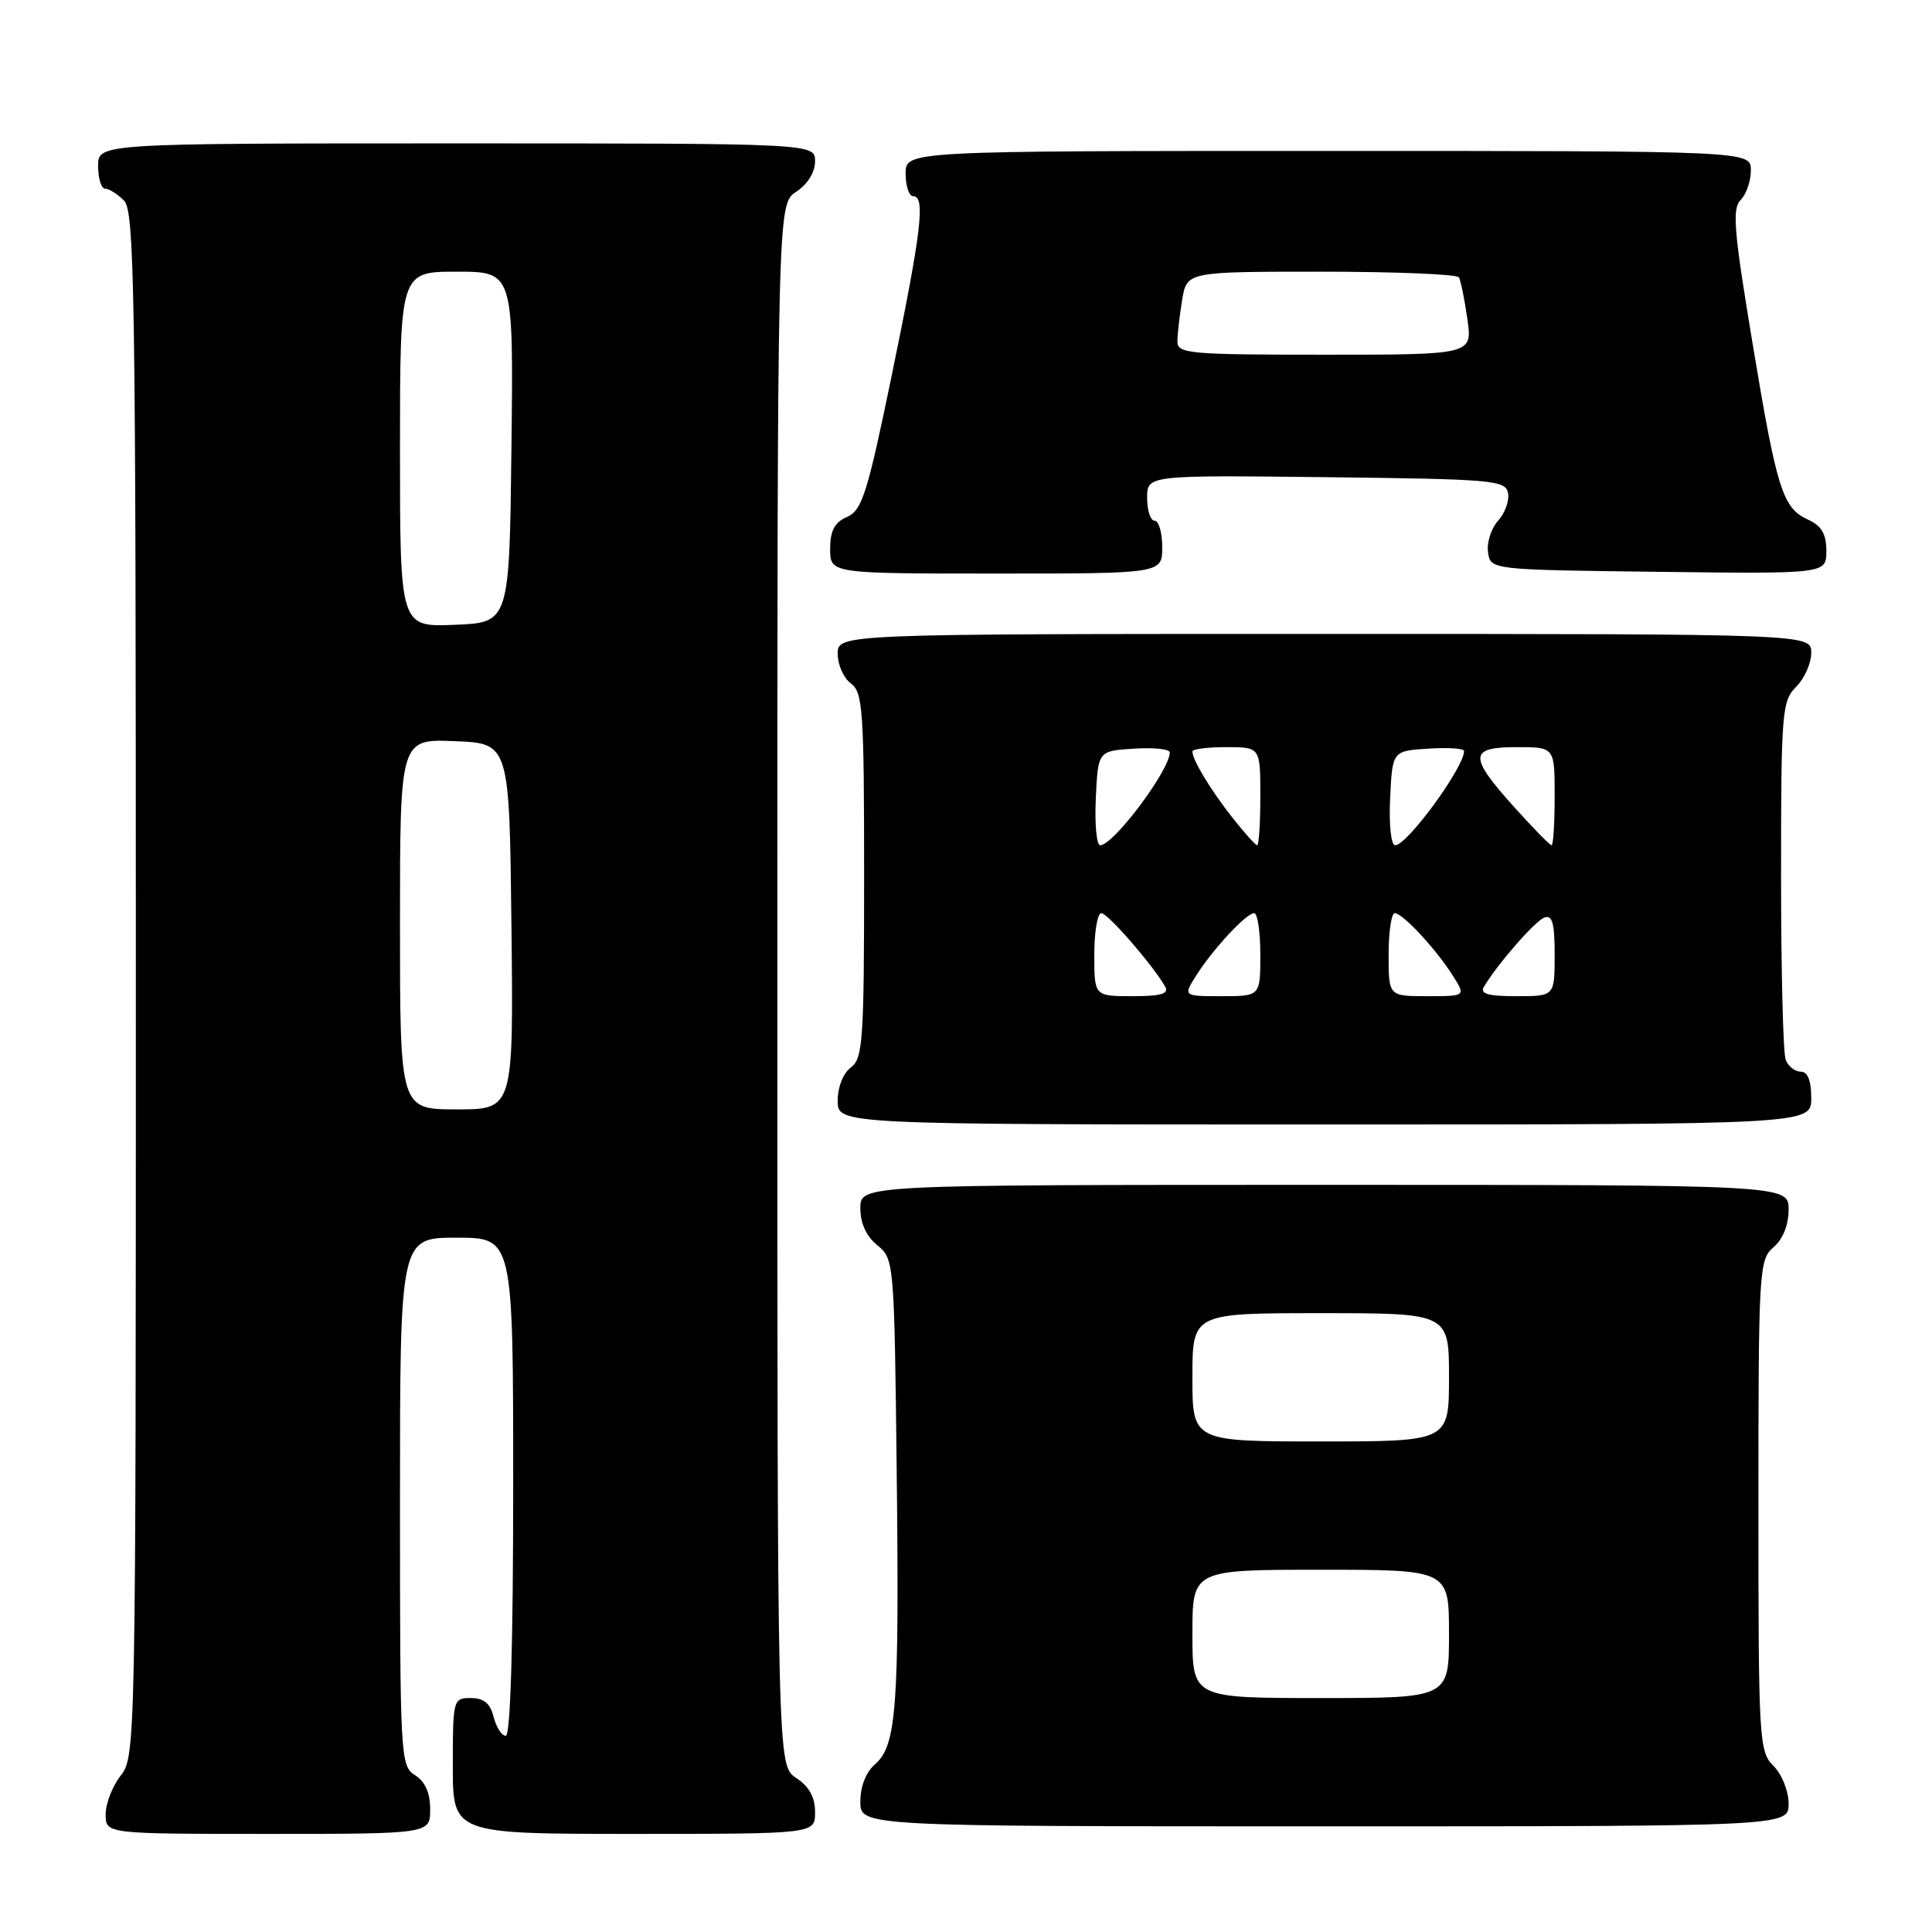 <?xml version="1.0" encoding="UTF-8" standalone="no"?>
<!DOCTYPE svg PUBLIC "-//W3C//DTD SVG 1.1//EN" "http://www.w3.org/Graphics/SVG/1.1/DTD/svg11.dtd" >
<svg xmlns="http://www.w3.org/2000/svg" xmlns:xlink="http://www.w3.org/1999/xlink" version="1.1" viewBox="0 0 256 256">
 <g >
 <path fill="currentColor"
d=" M 57.00 239.74 C 57.00 237.56 56.34 236.07 55.00 235.23 C 53.06 234.02 53.00 232.90 53.00 198.99 C 53.00 164.00 53.00 164.00 60.50 164.00 C 68.00 164.00 68.00 164.00 68.00 197.00 C 68.00 217.91 67.64 230.00 67.02 230.00 C 66.48 230.00 65.76 228.88 65.41 227.50 C 64.96 225.71 64.11 225.00 62.39 225.00 C 60.05 225.00 60.00 225.18 60.00 234.00 C 60.00 243.00 60.00 243.00 84.00 243.00 C 108.00 243.00 108.00 243.00 108.00 240.12 C 108.00 238.14 107.21 236.71 105.50 235.59 C 103.00 233.95 103.00 233.95 103.00 130.50 C 103.00 27.05 103.00 27.05 105.50 25.41 C 107.01 24.42 108.00 22.83 108.00 21.38 C 108.00 19.00 108.00 19.00 60.50 19.00 C 13.00 19.00 13.00 19.00 13.00 22.00 C 13.00 23.65 13.42 25.00 13.93 25.00 C 14.44 25.00 15.56 25.71 16.43 26.57 C 17.84 27.98 18.00 38.78 18.00 130.44 C 18.00 231.22 17.97 232.77 16.00 235.27 C 14.90 236.67 14.00 238.98 14.00 240.41 C 14.00 243.00 14.00 243.00 35.50 243.00 C 57.00 243.00 57.00 243.00 57.00 239.74 Z  M 237.00 239.00 C 237.00 237.33 236.11 235.11 235.00 234.00 C 233.08 232.08 233.00 230.67 233.00 199.49 C 233.00 168.22 233.08 166.92 235.00 165.27 C 236.24 164.20 237.00 162.32 237.00 160.28 C 237.00 157.00 237.00 157.00 175.50 157.00 C 114.00 157.00 114.00 157.00 114.00 160.09 C 114.00 162.09 114.79 163.82 116.25 165.00 C 118.47 166.80 118.50 167.16 118.82 195.16 C 119.17 226.31 118.79 231.34 115.93 233.79 C 114.75 234.80 114.00 236.72 114.00 238.72 C 114.00 242.00 114.00 242.00 175.50 242.00 C 237.00 242.00 237.00 242.00 237.00 239.00 Z  M 240.00 145.50 C 240.00 143.18 239.53 142.00 238.61 142.00 C 237.84 142.00 236.94 141.29 236.61 140.42 C 236.27 139.55 236.00 128.52 236.00 115.92 C 236.00 94.33 236.12 92.88 238.00 91.00 C 239.10 89.90 240.00 87.88 240.00 86.50 C 240.00 84.00 240.00 84.00 175.50 84.00 C 111.00 84.00 111.00 84.00 111.00 86.64 C 111.00 88.09 111.79 89.86 112.75 90.56 C 114.33 91.72 114.50 94.14 114.50 116.00 C 114.50 137.86 114.33 140.28 112.75 141.44 C 111.73 142.19 111.00 144.02 111.00 145.86 C 111.00 149.00 111.00 149.00 175.50 149.00 C 240.00 149.00 240.00 149.00 240.00 145.50 Z  M 154.00 72.50 C 154.00 70.58 153.55 69.00 153.00 69.00 C 152.45 69.00 152.00 67.64 152.00 65.98 C 152.00 62.96 152.00 62.96 175.74 63.23 C 197.80 63.48 199.50 63.63 199.82 65.32 C 200.02 66.33 199.42 67.98 198.51 68.99 C 197.59 70.01 196.99 71.88 197.17 73.17 C 197.50 75.50 197.50 75.50 219.75 75.77 C 242.00 76.04 242.00 76.04 242.00 73.00 C 242.00 70.75 241.37 69.67 239.57 68.85 C 236.19 67.31 235.44 64.92 232.17 45.18 C 229.75 30.60 229.50 27.64 230.64 26.50 C 231.39 25.75 232.00 23.99 232.00 22.57 C 232.00 20.00 232.00 20.00 176.00 20.00 C 120.00 20.00 120.00 20.00 120.00 23.00 C 120.00 24.65 120.45 26.00 121.00 26.00 C 122.65 26.00 122.10 30.61 118.21 49.50 C 114.94 65.37 114.23 67.62 112.25 68.49 C 110.58 69.22 110.00 70.31 110.00 72.74 C 110.00 76.00 110.00 76.00 132.00 76.00 C 154.00 76.00 154.00 76.00 154.00 72.50 Z  M 53.00 122.46 C 53.00 97.91 53.00 97.91 60.25 98.21 C 67.50 98.50 67.50 98.50 67.77 122.75 C 68.04 147.00 68.04 147.00 60.52 147.00 C 53.00 147.00 53.00 147.00 53.00 122.46 Z  M 53.00 59.54 C 53.00 36.00 53.00 36.00 60.52 36.00 C 68.04 36.00 68.04 36.00 67.77 59.25 C 67.50 82.50 67.50 82.50 60.25 82.79 C 53.00 83.09 53.00 83.09 53.00 59.54 Z  M 158.00 216.50 C 158.00 208.00 158.00 208.00 175.00 208.00 C 192.00 208.00 192.00 208.00 192.00 216.50 C 192.00 225.00 192.00 225.00 175.00 225.00 C 158.00 225.00 158.00 225.00 158.00 216.50 Z  M 158.00 182.50 C 158.00 174.00 158.00 174.00 175.00 174.00 C 192.00 174.00 192.00 174.00 192.00 182.50 C 192.00 191.00 192.00 191.00 175.00 191.00 C 158.00 191.00 158.00 191.00 158.00 182.50 Z  M 145.00 126.50 C 145.00 123.47 145.42 121.00 145.93 121.00 C 146.79 121.00 152.75 127.86 154.40 130.75 C 154.93 131.68 153.82 132.00 150.06 132.00 C 145.00 132.00 145.00 132.00 145.00 126.50 Z  M 158.51 129.25 C 160.76 125.71 165.14 121.00 166.19 121.00 C 166.63 121.00 167.00 123.47 167.00 126.50 C 167.00 132.00 167.00 132.00 161.88 132.00 C 156.77 132.00 156.77 132.00 158.51 129.25 Z  M 184.00 126.50 C 184.00 123.47 184.37 121.00 184.81 121.00 C 185.86 121.00 190.24 125.71 192.49 129.25 C 194.23 132.00 194.23 132.00 189.12 132.00 C 184.00 132.00 184.00 132.00 184.00 126.50 Z  M 196.63 130.75 C 198.44 127.72 203.36 122.08 204.62 121.59 C 205.69 121.18 206.00 122.29 206.00 126.53 C 206.00 132.00 206.00 132.00 200.94 132.00 C 197.16 132.00 196.07 131.68 196.63 130.75 Z  M 145.20 105.75 C 145.50 99.50 145.50 99.50 150.25 99.20 C 152.86 99.03 155.00 99.25 155.00 99.70 C 154.99 102.07 147.54 112.00 145.78 112.00 C 145.30 112.00 145.04 109.19 145.20 105.75 Z  M 163.23 108.25 C 160.34 104.56 158.00 100.68 158.00 99.57 C 158.00 99.25 160.03 99.00 162.50 99.00 C 167.00 99.00 167.00 99.00 167.00 105.50 C 167.00 109.08 166.81 112.00 166.58 112.00 C 166.36 112.00 164.85 110.31 163.23 108.25 Z  M 184.20 105.75 C 184.50 99.50 184.50 99.50 189.25 99.20 C 191.86 99.03 194.00 99.17 194.00 99.51 C 194.00 101.69 186.46 112.00 184.87 112.00 C 184.32 112.00 184.03 109.30 184.20 105.75 Z  M 200.59 106.89 C 194.58 100.20 194.64 99.00 201.00 99.00 C 206.00 99.00 206.00 99.00 206.00 105.50 C 206.00 109.08 205.82 112.00 205.59 112.00 C 205.37 112.00 203.12 109.70 200.59 106.89 Z  M 156.01 45.25 C 156.02 44.29 156.30 41.81 156.64 39.75 C 157.26 36.00 157.26 36.00 175.07 36.00 C 184.87 36.00 193.08 36.34 193.31 36.75 C 193.55 37.16 194.06 39.64 194.43 42.25 C 195.12 47.00 195.12 47.00 175.56 47.00 C 157.59 47.00 156.00 46.86 156.01 45.25 Z "/>
</g>
</svg>